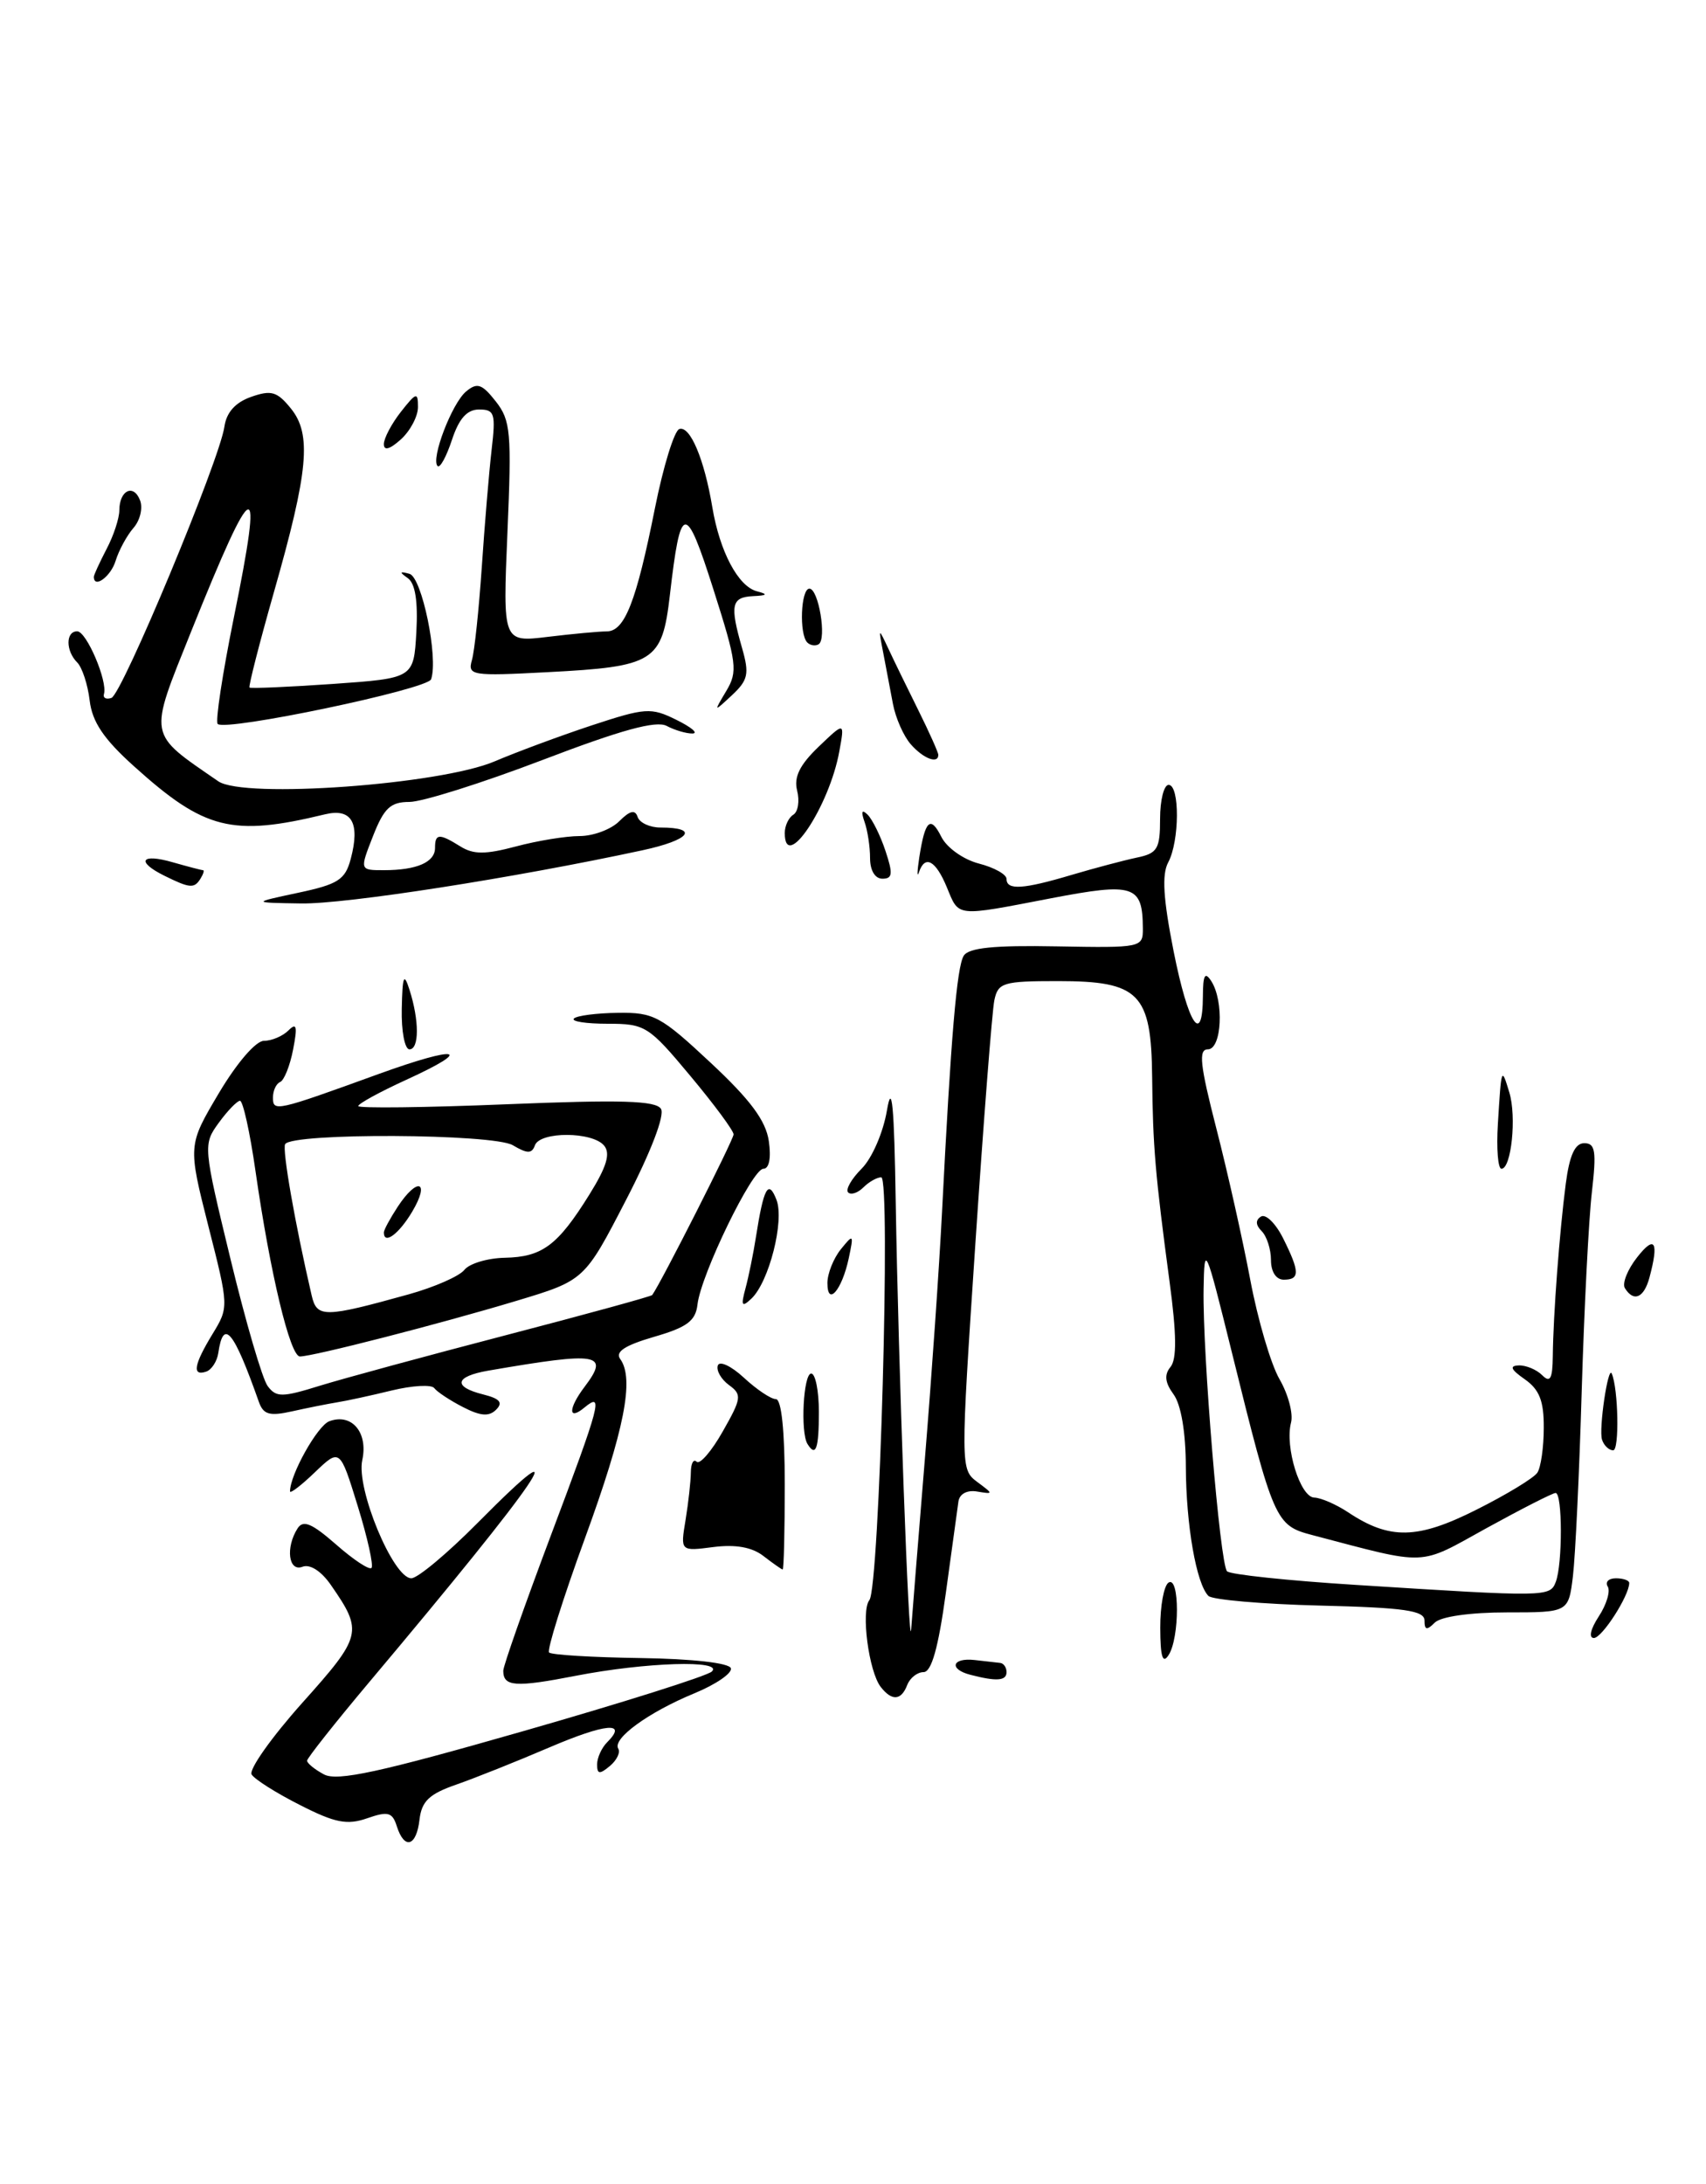 <?xml version="1.0" encoding="UTF-8" standalone="no"?>
<!DOCTYPE svg PUBLIC "-//W3C//DTD SVG 1.1//EN" "http://www.w3.org/Graphics/SVG/1.1/DTD/svg11.dtd" >
<svg xmlns="http://www.w3.org/2000/svg" xmlns:xlink="http://www.w3.org/1999/xlink" version="1.1" viewBox="0 0 200 256">
 <g >
 <path fill="currentColor"
d=" M 46.52 214.07 C 46.00 212.42 45.49 212.28 43.05 213.13 C 40.70 213.95 39.29 213.68 35.17 211.58 C 32.40 210.18 29.85 208.57 29.50 208.00 C 29.15 207.43 31.82 203.65 35.44 199.60 C 42.45 191.77 42.58 191.25 38.80 185.80 C 37.67 184.16 36.35 183.31 35.46 183.65 C 33.83 184.28 33.45 181.41 34.88 179.16 C 35.54 178.12 36.55 178.55 39.40 181.04 C 41.42 182.82 43.28 184.05 43.55 183.79 C 43.81 183.52 43.09 180.26 41.94 176.54 C 39.85 169.77 39.85 169.77 36.92 172.57 C 35.32 174.11 34.00 175.12 34.00 174.81 C 34.00 172.86 37.20 167.14 38.59 166.60 C 41.22 165.60 43.18 167.90 42.47 171.15 C 41.73 174.49 46.10 185.00 48.22 185.00 C 48.96 185.00 52.44 182.09 55.97 178.53 C 68.26 166.13 63.43 173.23 43.29 197.17 C 39.28 201.94 36.00 206.09 36.00 206.38 C 36.00 206.68 36.89 207.41 37.98 207.99 C 39.53 208.82 44.48 207.75 61.23 202.95 C 72.93 199.60 82.93 196.44 83.45 195.93 C 84.86 194.55 75.68 194.84 67.50 196.43 C 60.41 197.81 59.00 197.71 59.00 195.84 C 59.00 195.27 61.48 188.23 64.50 180.19 C 70.44 164.41 70.78 163.11 68.50 165.00 C 66.59 166.58 66.61 165.10 68.53 162.56 C 71.50 158.63 70.24 158.42 57.25 160.66 C 53.32 161.34 53.05 162.55 56.64 163.45 C 58.60 163.94 59.00 164.40 58.16 165.24 C 57.33 166.07 56.32 165.99 54.27 164.93 C 52.75 164.15 51.24 163.15 50.91 162.71 C 50.59 162.27 48.34 162.40 45.91 162.99 C 43.49 163.58 40.60 164.21 39.50 164.38 C 38.40 164.56 36.04 165.03 34.25 165.43 C 31.60 166.02 30.88 165.82 30.35 164.33 C 27.38 155.92 26.19 154.49 25.59 158.60 C 25.44 159.59 24.80 160.57 24.16 160.78 C 22.49 161.34 22.73 159.95 24.92 156.36 C 26.83 153.23 26.83 153.15 24.43 143.73 C 22.03 134.25 22.03 134.25 25.66 128.13 C 27.78 124.57 29.99 122.00 30.95 122.00 C 31.86 122.00 33.15 121.45 33.82 120.78 C 34.78 119.82 34.89 120.30 34.36 123.03 C 33.99 124.94 33.30 126.65 32.84 126.83 C 32.38 127.02 32.00 127.83 32.00 128.65 C 32.00 130.34 32.32 130.27 44.42 125.88 C 53.79 122.49 55.68 122.89 47.65 126.56 C 44.54 127.98 42.00 129.37 42.00 129.65 C 42.00 129.92 49.81 129.83 59.36 129.44 C 72.81 128.89 76.89 129.01 77.49 129.98 C 77.95 130.73 76.31 135.02 73.39 140.66 C 68.52 150.08 68.52 150.08 60.51 152.49 C 51.53 155.19 36.70 159.00 35.16 159.00 C 34.01 159.00 31.67 149.25 29.95 137.25 C 29.30 132.71 28.48 129.01 28.13 129.03 C 27.79 129.05 26.66 130.21 25.64 131.62 C 23.80 134.14 23.82 134.37 27.02 147.57 C 28.80 154.94 30.76 161.65 31.38 162.47 C 32.38 163.81 33.06 163.81 37.50 162.43 C 40.25 161.58 50.09 158.91 59.37 156.49 C 68.65 154.07 76.34 151.96 76.46 151.80 C 77.48 150.40 86.00 133.59 86.00 132.97 C 86.00 132.53 83.71 129.44 80.91 126.09 C 76.05 120.26 75.63 120.00 71.25 120.00 C 68.73 120.00 66.94 119.73 67.28 119.39 C 67.61 119.05 69.94 118.75 72.44 118.72 C 76.64 118.66 77.46 119.10 83.32 124.58 C 87.98 128.93 89.78 131.36 90.13 133.75 C 90.42 135.74 90.17 137.00 89.49 137.00 C 88.19 137.00 82.17 149.41 81.77 152.90 C 81.55 154.83 80.55 155.58 76.67 156.70 C 73.25 157.70 72.10 158.45 72.71 159.30 C 74.39 161.61 73.21 167.61 68.56 180.35 C 65.98 187.42 64.10 193.43 64.37 193.70 C 64.64 193.98 69.47 194.27 75.10 194.35 C 81.15 194.44 85.47 194.92 85.68 195.54 C 85.87 196.11 83.94 197.44 81.39 198.49 C 76.03 200.70 71.76 203.80 72.48 204.97 C 72.75 205.41 72.31 206.33 71.49 207.01 C 70.29 208.01 70.00 207.97 70.00 206.82 C 70.00 206.04 70.53 204.87 71.18 204.22 C 73.64 201.76 71.00 202.00 64.37 204.84 C 60.59 206.46 55.70 208.41 53.50 209.18 C 50.32 210.28 49.43 211.13 49.18 213.29 C 48.82 216.44 47.41 216.86 46.52 214.07 Z  M 47.94 151.71 C 50.94 150.87 53.86 149.59 54.44 148.85 C 55.02 148.11 57.16 147.47 59.18 147.43 C 63.57 147.34 65.38 145.99 69.09 140.03 C 71.13 136.75 71.59 135.21 70.82 134.28 C 69.45 132.63 63.31 132.61 62.71 134.25 C 62.35 135.25 61.83 135.25 60.12 134.24 C 57.82 132.88 34.27 132.76 33.43 134.11 C 33.06 134.72 34.59 143.47 36.54 151.86 C 37.15 154.48 38.01 154.47 47.94 151.71 Z  M 103.26 197.75 C 101.85 195.96 100.91 188.82 101.92 187.56 C 103.10 186.08 104.45 138.00 103.31 138.00 C 102.81 138.00 101.87 138.53 101.22 139.18 C 100.57 139.83 99.76 140.10 99.43 139.77 C 99.10 139.44 99.81 138.19 101.01 136.99 C 102.23 135.77 103.54 132.75 103.98 130.15 C 104.56 126.72 104.83 129.55 105.01 141.00 C 105.31 159.67 106.57 194.52 106.82 190.96 C 106.92 189.57 107.64 180.57 108.43 170.96 C 109.22 161.36 110.12 148.32 110.44 142.00 C 111.48 121.51 112.17 113.34 112.98 112.03 C 113.56 111.09 116.55 110.79 123.89 110.93 C 133.84 111.11 134.00 111.08 133.98 108.81 C 133.95 103.76 132.94 103.43 123.23 105.29 C 111.90 107.47 112.46 107.52 111.00 104.00 C 109.69 100.84 108.43 100.16 107.73 102.25 C 107.50 102.94 107.52 102.15 107.77 100.50 C 108.45 96.13 109.08 95.54 110.36 98.10 C 111.00 99.37 112.94 100.75 114.75 101.22 C 116.54 101.68 118.00 102.49 118.00 103.03 C 118.00 104.37 119.94 104.25 125.64 102.55 C 128.31 101.76 131.74 100.85 133.25 100.53 C 135.69 100.03 136.00 99.52 136.00 95.98 C 136.00 93.79 136.45 92.00 137.00 92.00 C 138.32 92.00 138.29 98.60 136.95 101.09 C 136.19 102.51 136.37 105.36 137.59 111.52 C 139.30 120.11 140.99 122.69 141.02 116.75 C 141.03 114.28 141.26 113.86 142.00 115.00 C 143.51 117.34 143.24 123.00 141.60 123.00 C 140.48 123.00 140.68 124.81 142.59 132.25 C 143.90 137.34 145.69 145.32 146.57 150.00 C 147.45 154.68 148.99 159.93 150.01 161.68 C 151.02 163.43 151.63 165.71 151.35 166.76 C 150.61 169.61 152.43 175.49 154.07 175.54 C 154.85 175.56 156.65 176.34 158.05 177.27 C 162.92 180.51 166.18 180.44 173.09 176.96 C 176.62 175.19 179.83 173.24 180.23 172.62 C 180.64 172.00 180.98 169.64 180.98 167.37 C 181.00 164.21 180.47 162.88 178.75 161.67 C 177.12 160.53 176.92 160.09 178.05 160.05 C 178.90 160.02 180.14 160.54 180.80 161.20 C 181.73 162.13 182.01 161.63 182.04 158.95 C 182.09 154.10 182.83 144.37 183.56 138.75 C 184.00 135.40 184.64 134.00 185.73 134.00 C 187.03 134.00 187.17 134.94 186.62 139.75 C 186.25 142.91 185.72 153.38 185.43 163.00 C 185.15 172.62 184.68 182.41 184.40 184.75 C 183.88 189.00 183.88 189.00 176.64 189.00 C 172.34 189.00 168.91 189.49 168.20 190.20 C 167.27 191.13 167.00 191.08 167.00 189.95 C 166.99 188.78 164.63 188.44 154.75 188.20 C 148.01 188.03 142.13 187.52 141.67 187.07 C 140.25 185.66 139.05 178.78 139.02 171.94 C 139.01 167.89 138.46 164.64 137.58 163.44 C 136.57 162.06 136.47 161.14 137.22 160.23 C 137.97 159.33 137.94 156.38 137.11 150.23 C 135.43 137.67 135.15 134.37 135.07 126.25 C 134.97 116.42 133.58 115.00 124.02 115.00 C 117.59 115.00 117.00 115.18 116.57 117.25 C 116.31 118.49 115.31 131.36 114.34 145.86 C 112.60 171.92 112.61 172.24 114.54 173.69 C 116.49 175.14 116.48 175.15 114.54 174.83 C 113.37 174.63 112.49 175.11 112.36 176.00 C 112.25 176.82 111.58 181.66 110.88 186.75 C 110.00 193.17 109.20 196.00 108.27 196.00 C 107.54 196.00 106.68 196.68 106.36 197.50 C 105.66 199.33 104.57 199.42 103.26 197.75 Z  M 182.39 185.42 C 183.19 183.33 183.18 175.00 182.37 175.00 C 182.03 175.00 178.40 176.85 174.31 179.10 C 166.16 183.60 167.60 183.55 153.82 179.93 C 149.52 178.80 149.31 178.31 144.41 158.50 C 141.31 145.97 141.19 145.70 141.10 151.11 C 140.97 158.58 143.02 183.32 143.85 184.18 C 144.21 184.56 151.03 185.28 159.00 185.78 C 181.37 187.20 181.71 187.20 182.39 185.42 Z  M 113.75 196.31 C 111.21 195.65 111.60 194.29 114.25 194.58 C 115.49 194.72 116.84 194.87 117.25 194.92 C 117.66 194.96 118.00 195.45 118.00 196.00 C 118.00 197.03 116.82 197.11 113.75 196.31 Z  M 136.02 190.81 C 136.01 188.23 136.45 185.84 137.00 185.50 C 138.30 184.70 138.30 191.99 137.00 194.00 C 136.30 195.09 136.03 194.21 136.02 190.81 Z  M 187.43 189.47 C 188.34 188.08 188.81 186.51 188.48 185.97 C 188.15 185.44 188.58 185.00 189.44 185.00 C 190.30 185.00 191.00 185.25 191.00 185.55 C 191.00 187.04 187.81 192.00 186.86 192.00 C 186.22 192.00 186.46 190.95 187.43 189.47 Z  M 89.50 182.39 C 88.16 181.35 86.23 181.01 83.63 181.34 C 79.76 181.84 79.76 181.84 80.37 178.17 C 80.70 176.15 80.98 173.64 80.99 172.58 C 81.00 171.53 81.30 170.97 81.67 171.34 C 82.04 171.70 83.42 170.11 84.73 167.79 C 86.94 163.90 87.00 163.47 85.46 162.35 C 84.54 161.68 83.95 160.64 84.15 160.06 C 84.34 159.47 85.72 160.11 87.21 161.49 C 88.70 162.87 90.38 164.00 90.96 164.00 C 91.61 164.00 92.00 167.72 92.00 174.00 C 92.00 179.50 91.89 183.99 91.75 183.97 C 91.61 183.95 90.60 183.24 89.50 182.39 Z  M 94.66 169.25 C 93.82 167.88 94.18 161.00 95.10 161.00 C 95.59 161.00 96.00 163.03 96.00 165.50 C 96.00 169.83 95.64 170.84 94.66 169.25 Z  M 187.81 168.75 C 187.41 167.53 188.52 160.01 188.95 161.00 C 189.72 162.78 189.86 170.00 189.12 170.00 C 188.62 170.00 188.03 169.44 187.81 168.75 Z  M 87.40 151.00 C 87.77 149.62 88.32 146.93 88.62 145.00 C 89.53 139.19 90.08 138.19 91.03 140.64 C 91.98 143.10 90.15 150.29 88.08 152.23 C 86.96 153.28 86.84 153.07 87.40 151.00 Z  M 97.00 150.39 C 97.00 149.29 97.71 147.51 98.57 146.44 C 100.06 144.60 100.10 144.65 99.50 147.50 C 98.70 151.23 97.00 153.20 97.00 150.39 Z  M 190.49 150.99 C 190.15 150.44 190.80 148.80 191.94 147.36 C 194.01 144.72 194.50 145.54 193.37 149.75 C 192.73 152.14 191.52 152.66 190.49 150.99 Z  M 149.00 147.70 C 149.00 146.44 148.51 144.91 147.91 144.31 C 147.19 143.59 147.17 143.01 147.83 142.60 C 148.39 142.26 149.55 143.40 150.42 145.14 C 152.39 149.08 152.40 150.00 150.50 150.00 C 149.60 150.00 149.00 149.08 149.00 147.70 Z  M 175.60 131.75 C 176.01 125.05 176.02 125.01 176.94 128.04 C 177.81 130.88 177.18 137.00 176.02 137.00 C 175.61 137.00 175.42 134.64 175.60 131.75 Z  M 47.10 118.25 C 47.18 114.38 47.35 113.96 48.00 116.00 C 49.16 119.61 49.16 123.00 48.00 123.00 C 47.45 123.00 47.04 120.86 47.10 118.25 Z  M 34.94 104.65 C 39.65 103.65 40.47 103.12 41.12 100.67 C 42.24 96.45 41.22 94.70 38.11 95.45 C 27.21 98.09 23.98 97.28 15.71 89.82 C 12.15 86.62 10.81 84.62 10.51 82.10 C 10.29 80.24 9.63 78.23 9.05 77.65 C 7.69 76.29 7.69 74.00 9.05 74.00 C 10.14 74.00 12.63 79.84 12.19 81.34 C 12.05 81.81 12.44 82.02 13.06 81.81 C 14.31 81.40 25.76 53.91 26.31 50.00 C 26.55 48.34 27.59 47.17 29.44 46.52 C 31.80 45.69 32.49 45.89 34.10 47.88 C 36.56 50.91 36.16 55.22 32.11 69.42 C 30.40 75.42 29.12 80.45 29.25 80.59 C 29.39 80.72 33.78 80.53 39.00 80.17 C 48.50 79.50 48.50 79.50 48.81 74.09 C 49.01 70.48 48.68 68.38 47.81 67.77 C 46.79 67.05 46.83 66.94 48.00 67.26 C 49.46 67.65 51.41 77.09 50.54 79.62 C 50.14 80.80 26.43 85.76 25.52 84.86 C 25.23 84.56 26.08 78.97 27.41 72.41 C 30.94 55.07 29.89 55.40 22.43 73.97 C 17.38 86.57 17.24 85.82 25.59 91.58 C 28.57 93.64 51.62 91.97 58.00 89.24 C 60.48 88.18 65.56 86.29 69.30 85.05 C 75.67 82.95 76.31 82.90 79.30 84.38 C 81.06 85.25 81.91 85.96 81.18 85.98 C 80.46 85.99 79.10 85.59 78.16 85.09 C 76.93 84.43 72.83 85.55 63.58 89.09 C 56.50 91.79 49.49 94.00 48.00 94.00 C 45.78 94.00 45.02 94.71 43.73 98.00 C 42.16 102.00 42.16 102.00 45.00 102.00 C 48.85 102.00 51.00 101.07 51.00 99.39 C 51.00 97.69 51.48 97.66 53.98 99.22 C 55.51 100.17 56.90 100.17 60.48 99.22 C 62.98 98.55 66.34 98.00 67.94 98.00 C 69.55 98.00 71.64 97.22 72.60 96.26 C 73.85 95.01 74.46 94.87 74.75 95.76 C 74.98 96.44 76.18 97.00 77.42 97.00 C 82.05 97.00 80.89 98.47 75.30 99.67 C 60.27 102.91 40.51 105.99 35.29 105.90 C 29.50 105.81 29.50 105.81 34.94 104.65 Z  M 19.25 102.64 C 15.91 100.98 16.53 100.00 20.24 101.07 C 22.03 101.58 23.63 102.00 23.80 102.00 C 23.98 102.00 23.84 102.45 23.50 103.00 C 22.77 104.17 22.26 104.13 19.25 102.64 Z  M 102.00 100.58 C 102.00 99.25 101.71 97.34 101.35 96.33 C 100.92 95.10 101.04 94.83 101.72 95.50 C 102.27 96.05 103.22 97.96 103.81 99.75 C 104.70 102.42 104.64 103.00 103.45 103.00 C 102.58 103.00 102.00 102.03 102.00 100.58 Z  M 92.00 97.64 C 92.00 96.80 92.45 95.84 93.00 95.50 C 93.56 95.16 93.76 93.89 93.45 92.67 C 93.05 91.08 93.75 89.66 95.97 87.53 C 99.03 84.60 99.03 84.60 98.40 88.05 C 97.23 94.54 92.00 102.37 92.00 97.64 Z  M 106.78 87.25 C 105.93 86.29 104.99 84.15 104.68 82.50 C 104.37 80.85 103.86 78.15 103.54 76.50 C 102.97 73.56 102.98 73.55 104.13 76.00 C 104.77 77.38 106.36 80.63 107.65 83.23 C 108.94 85.83 110.00 88.20 110.00 88.48 C 110.00 89.59 108.24 88.92 106.78 87.25 Z  M 85.14 81.00 C 86.51 78.71 86.39 77.73 83.64 69.10 C 80.36 58.80 79.79 58.87 78.53 69.77 C 77.62 77.58 76.73 78.14 64.17 78.79 C 55.31 79.26 54.81 79.18 55.32 77.39 C 55.63 76.35 56.14 71.45 56.48 66.50 C 56.81 61.55 57.33 55.36 57.63 52.75 C 58.13 48.47 57.99 48.00 56.17 48.00 C 54.75 48.00 53.81 49.05 52.98 51.57 C 52.33 53.53 51.58 54.91 51.30 54.63 C 50.48 53.81 52.98 47.26 54.65 45.88 C 55.94 44.81 56.50 44.99 58.12 47.05 C 59.87 49.28 59.99 50.68 59.49 62.39 C 58.94 75.29 58.94 75.29 64.22 74.65 C 67.12 74.30 70.23 74.01 71.13 74.01 C 73.24 74.00 74.59 70.54 76.78 59.57 C 77.76 54.66 79.05 50.48 79.64 50.29 C 80.90 49.87 82.57 53.82 83.51 59.47 C 84.38 64.66 86.54 68.74 88.74 69.31 C 90.08 69.66 89.96 69.80 88.25 69.88 C 85.74 70.01 85.55 70.94 87.00 75.98 C 87.86 78.99 87.70 79.72 85.82 81.48 C 83.65 83.50 83.65 83.50 85.14 81.00 Z  M 94.64 75.31 C 93.67 74.33 93.88 69.00 94.89 69.00 C 95.96 69.00 96.95 74.91 95.97 75.52 C 95.59 75.75 94.99 75.66 94.64 75.31 Z  M 11.00 67.61 C 11.00 67.40 11.67 65.94 12.49 64.36 C 13.32 62.79 13.99 60.74 13.99 59.81 C 14.00 57.46 15.66 56.67 16.42 58.65 C 16.77 59.55 16.42 61.01 15.64 61.89 C 14.87 62.78 13.93 64.51 13.55 65.75 C 12.99 67.58 11.00 69.04 11.00 67.61 Z  M 45.00 52.06 C 45.00 51.38 45.90 49.67 47.00 48.27 C 48.80 45.98 49.00 45.92 49.00 47.71 C 49.00 48.80 48.10 50.50 47.00 51.50 C 45.70 52.67 45.00 52.87 45.00 52.06 Z  M 45.00 144.46 C 45.00 144.17 45.73 142.82 46.62 141.46 C 48.93 137.93 50.46 138.41 48.34 142.00 C 46.77 144.65 45.00 145.96 45.00 144.46 Z "/>
</g>
</svg>